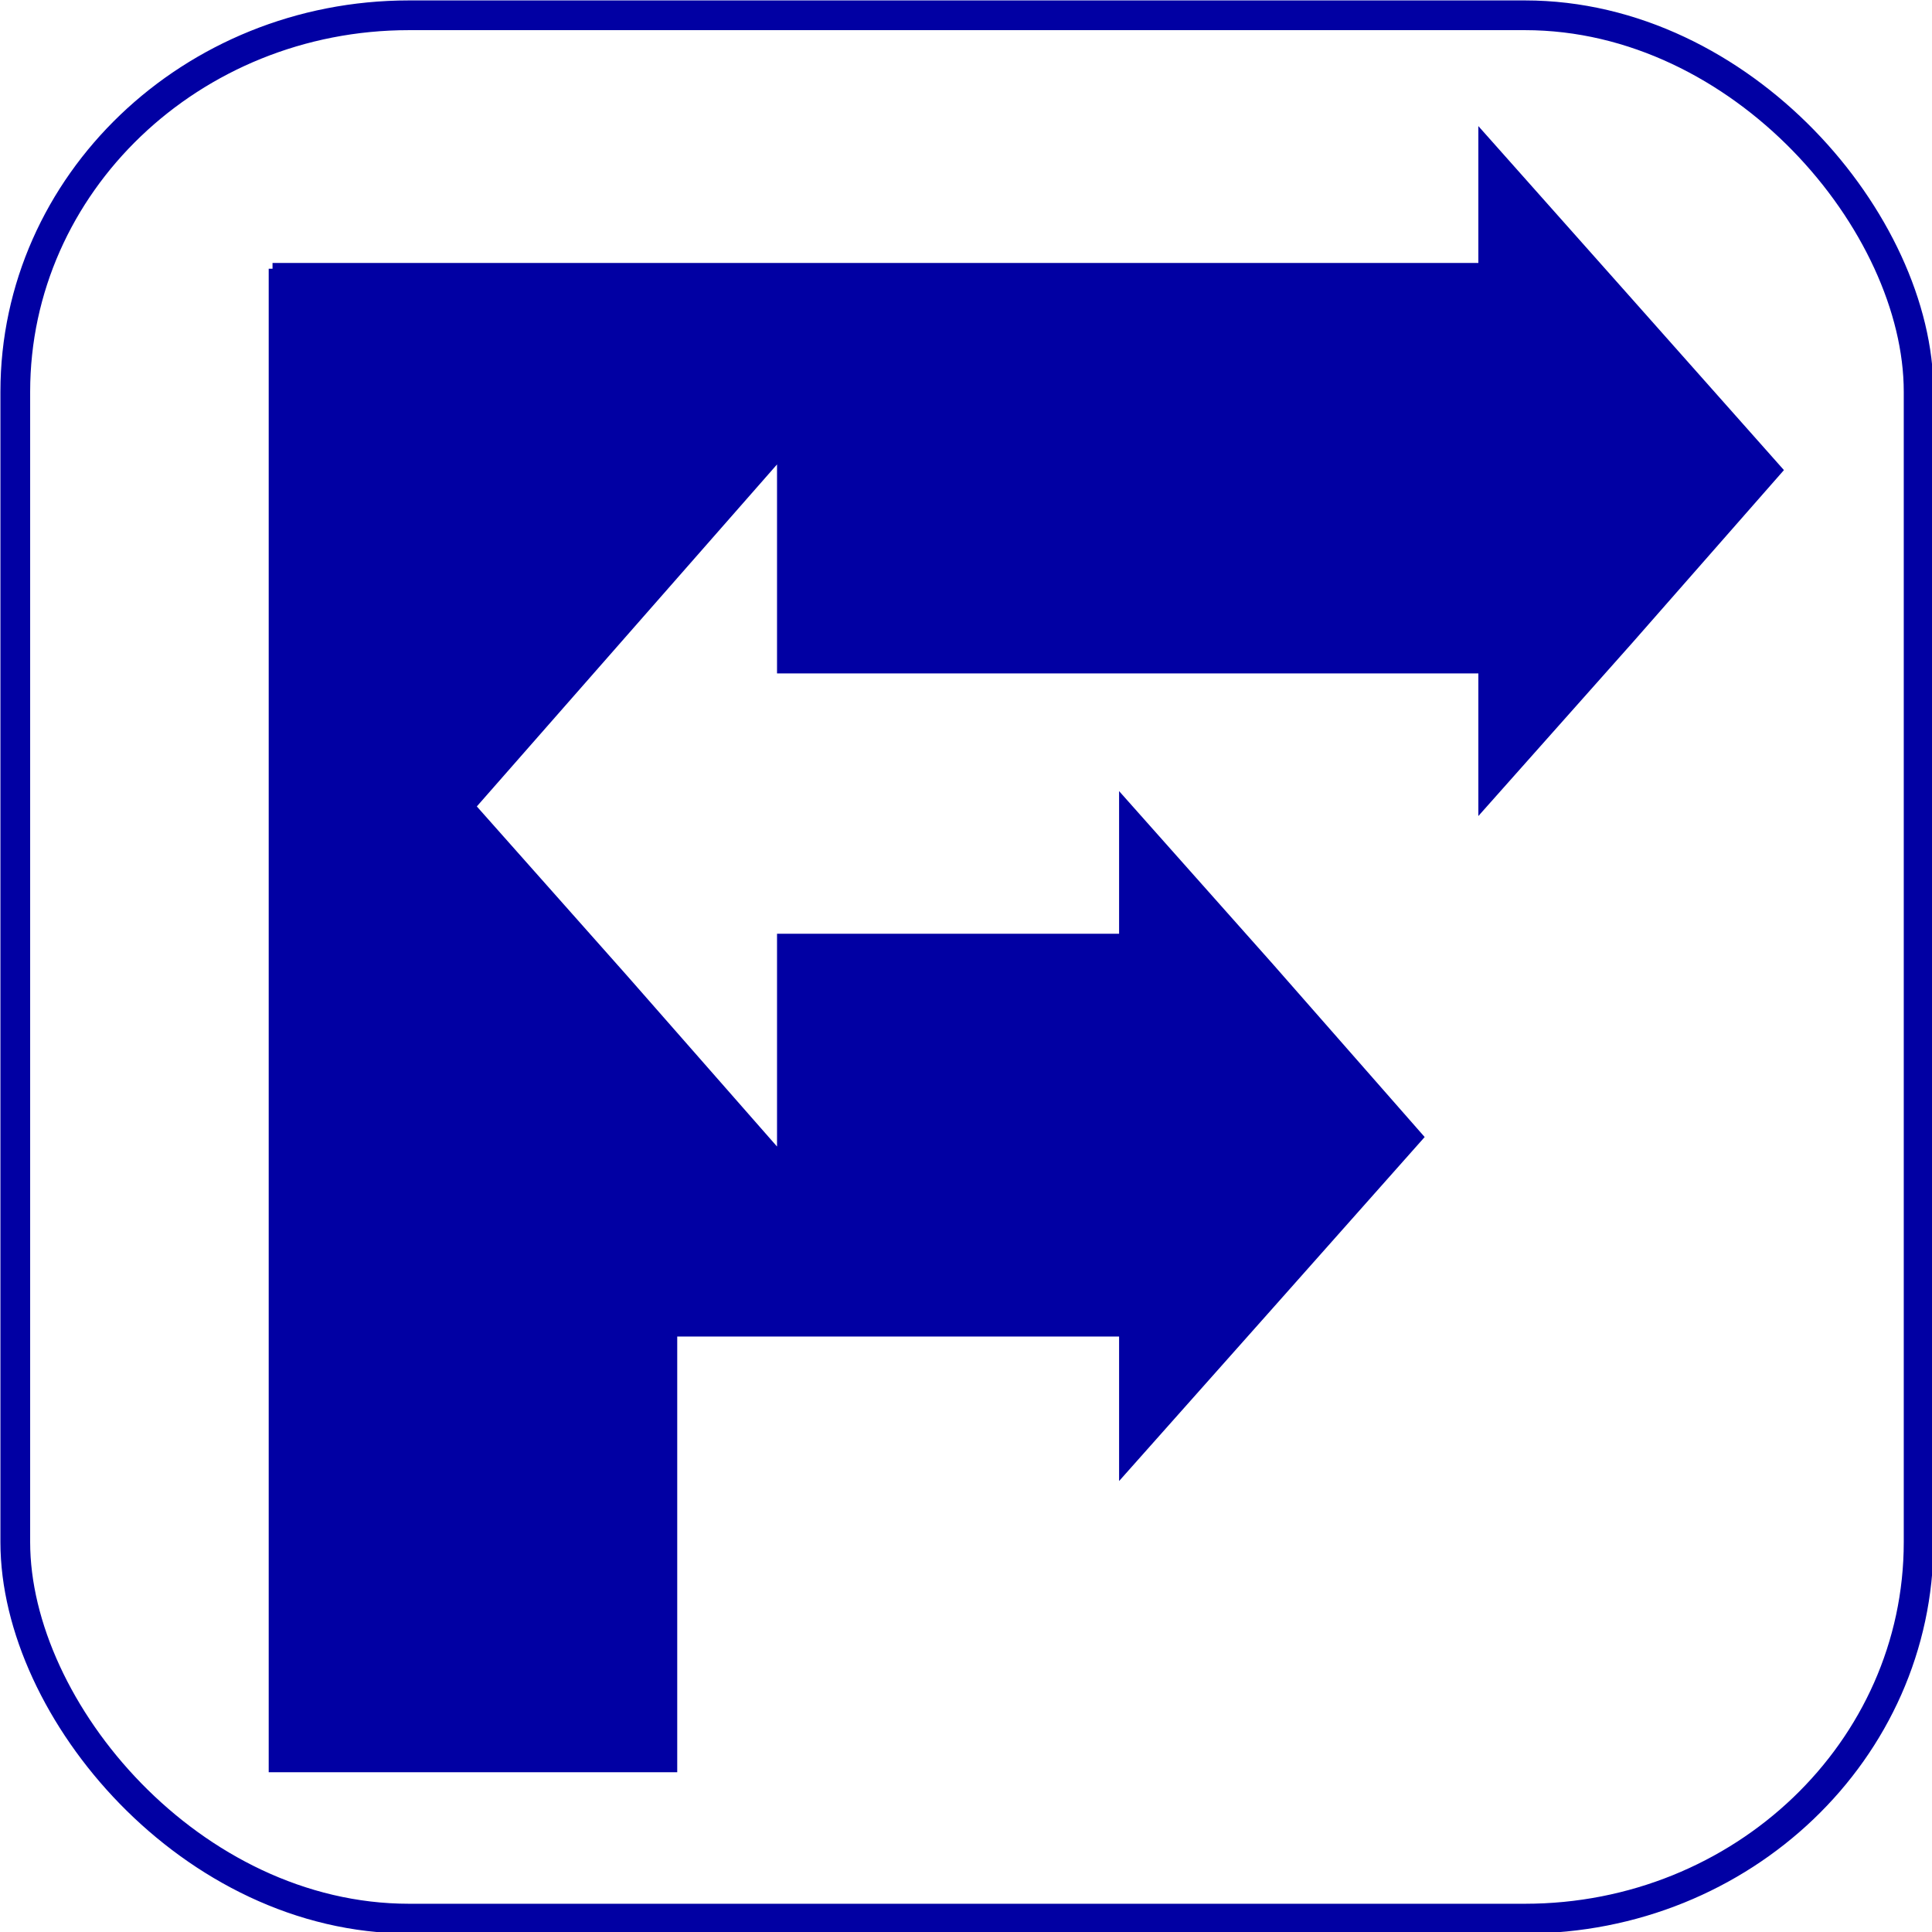 <?xml version="1.0" encoding="UTF-8"?>
<!DOCTYPE svg PUBLIC "-//W3C//DTD SVG 1.1//EN" "http://www.w3.org/Graphics/SVG/1.1/DTD/svg11.dtd">
<!-- Creator: CorelDRAW X6 -->
<svg xmlns="http://www.w3.org/2000/svg" xml:space="preserve" width="1000px" height="1000px" version="1.1" style="shape-rendering:geometricPrecision; text-rendering:geometricPrecision; image-rendering:optimizeQuality; fill-rule:evenodd; clip-rule:evenodd"
viewBox="0 0 1011 1011"
 xmlns:xlink="http://www.w3.org/1999/xlink">
 <defs>
  <style type="text/css">
   <![CDATA[
    .str1 {stroke:#0100A3;stroke-width:0.778}
    .str0 {stroke:#0100A3;stroke-width:15.557}
    .fil0 {fill:none}
    .fil1 {fill:#0100A3}
   ]]>
  </style>
 </defs>
 <g id="Plan_x0020_1">
  <rect class="fil0 str0" x="8" y="8" width="996" height="996" rx="206" ry="197"/>
  <polygon class="fil1 str1" points="141,141 143,141 143,138 774,138 774,67 854,157 933,246 854,336 774,426 774,352 407,352 407,242 328,332 249,422 328,511 407,601 407,489 586,489 586,415 666,505 745,595 666,684 586,774 586,699 354,699 354,927 141,927 "/>
 </g>
</svg>

